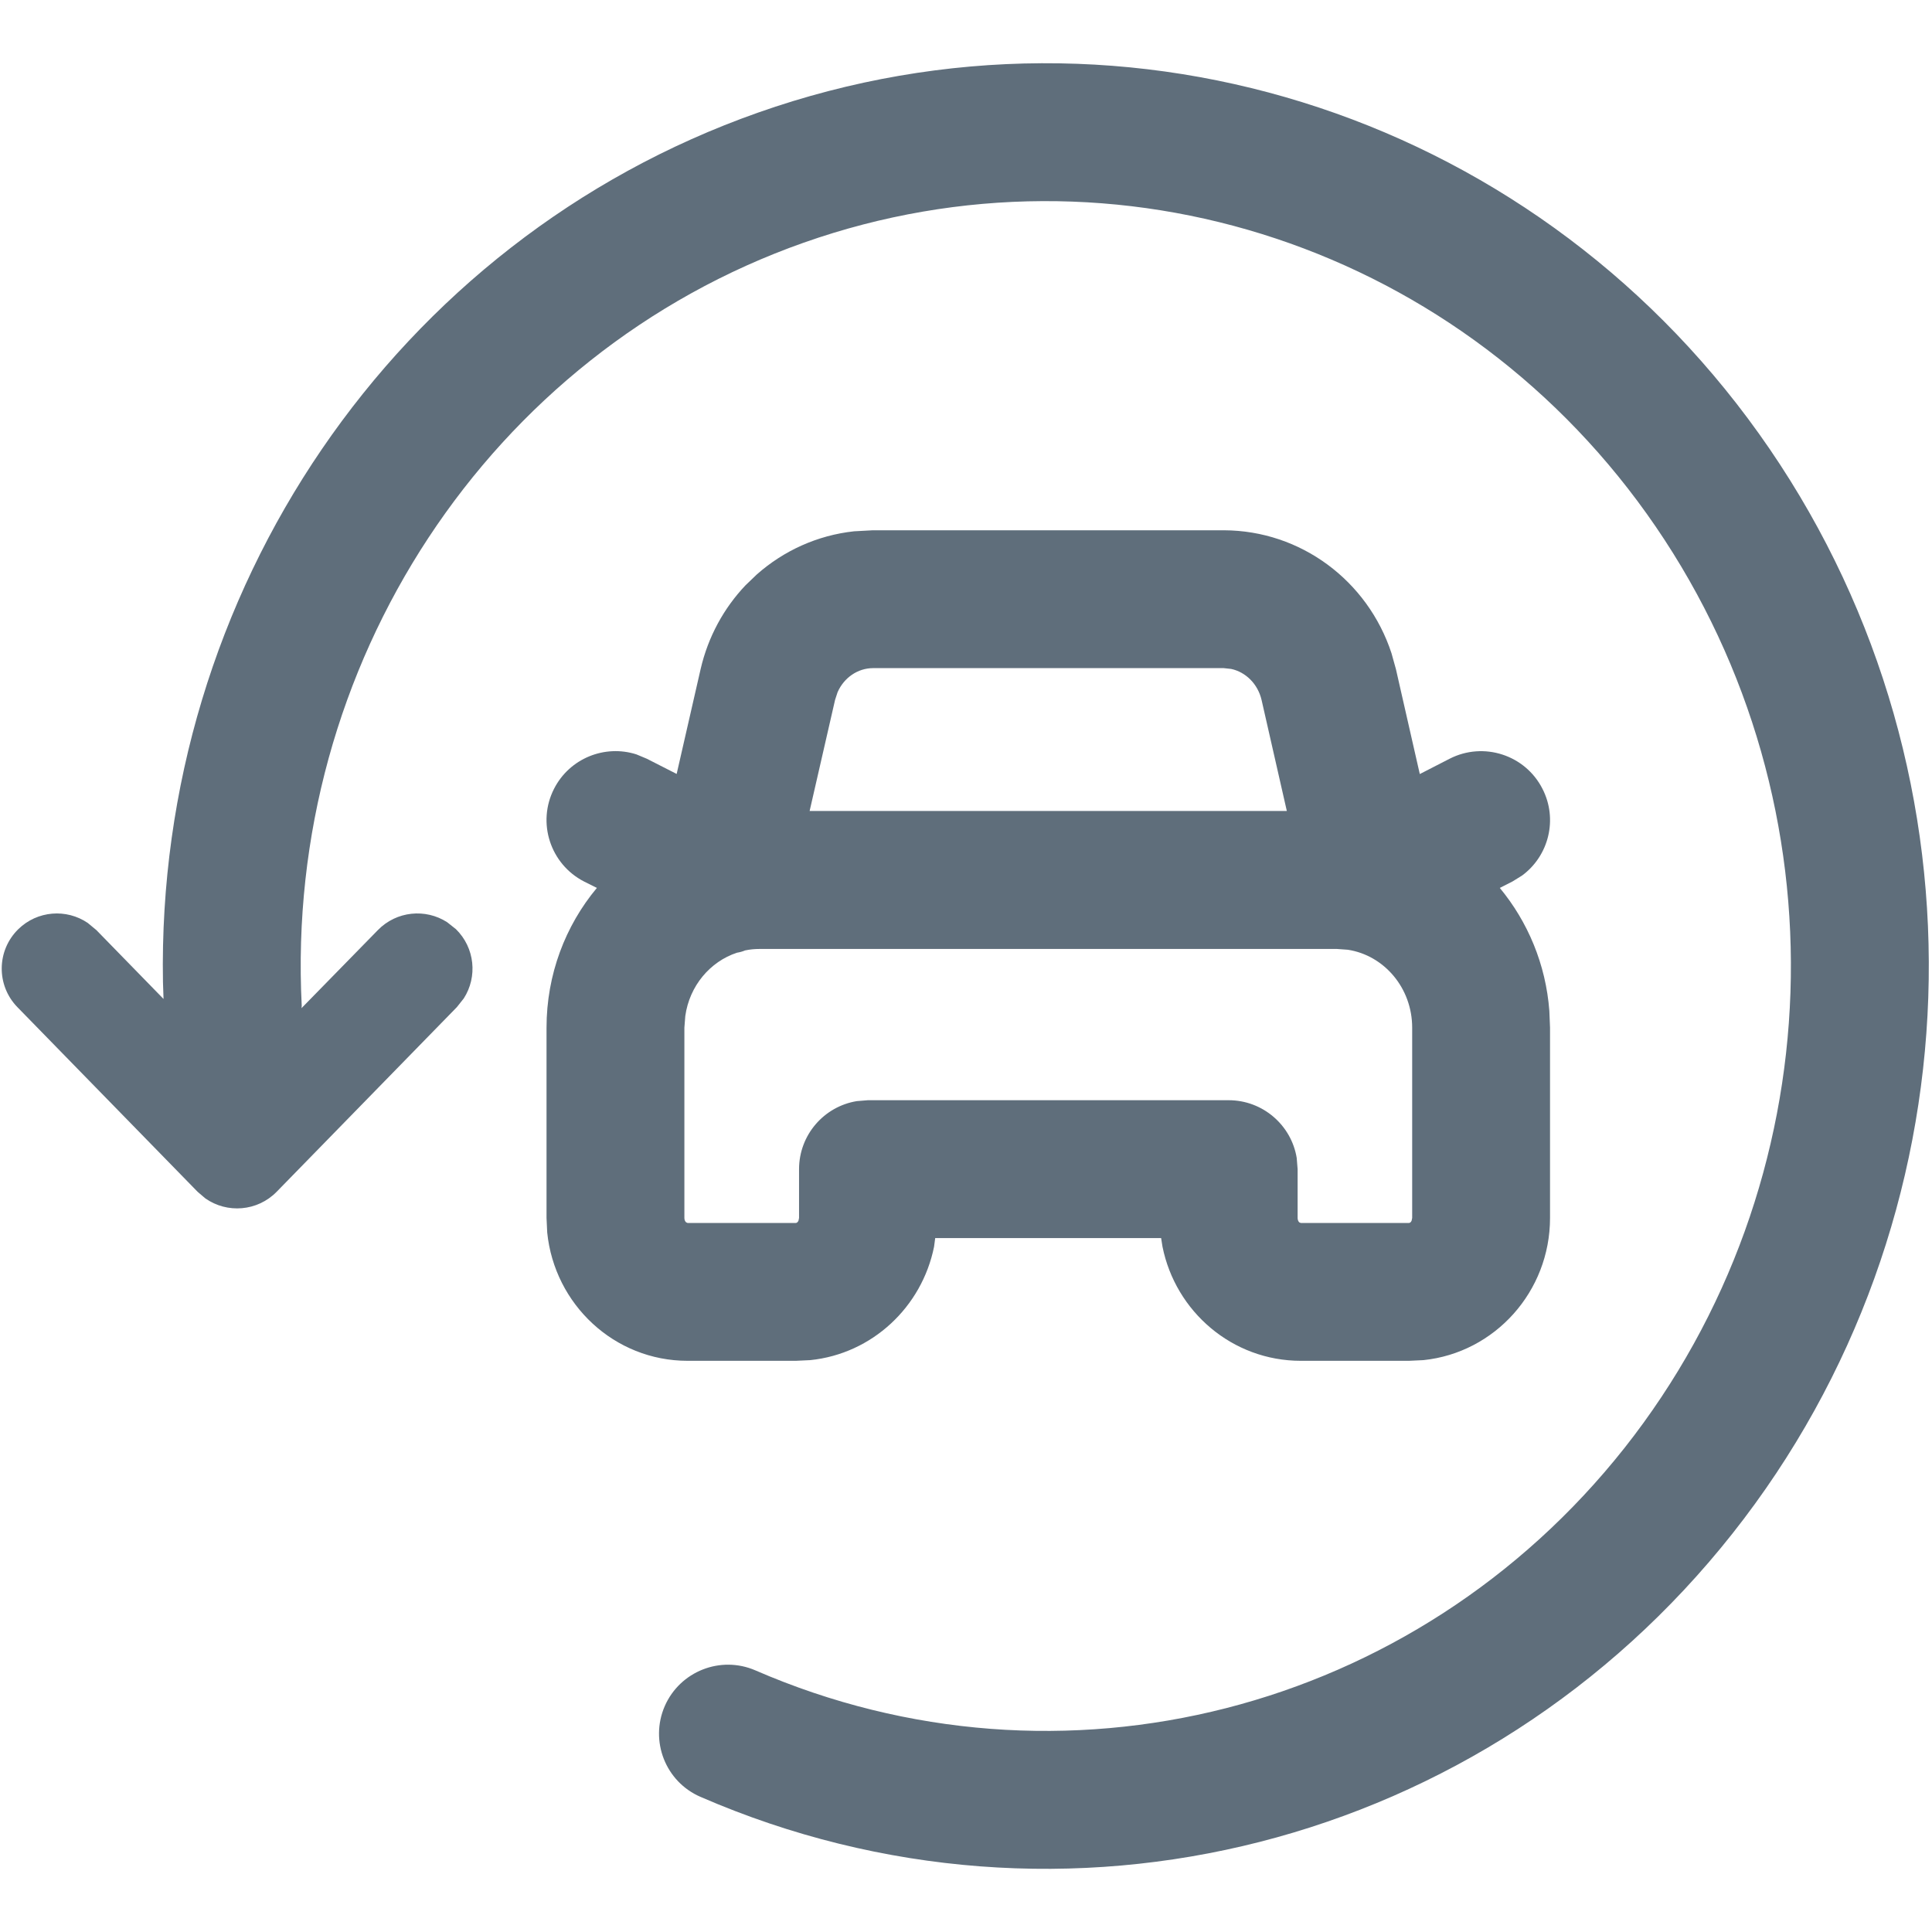 <svg xmlns="http://www.w3.org/2000/svg" viewBox="0 0 17 17"><g fill="#5F6E7B" transform="translate(.015 .556)"><path d="M10.754,4.11 C11.431,4.112 12.02,4.554 12.229,5.192 L12.268,5.332 L12.478,6.255 L12.741,6.12 C13.039,5.968 13.405,6.086 13.557,6.384 C13.695,6.652 13.613,6.975 13.378,7.148 L13.294,7.2 L13.182,7.257 C13.428,7.554 13.587,7.929 13.618,8.339 L13.624,8.487 L13.624,10.161 C13.624,10.809 13.138,11.347 12.51,11.412 L12.383,11.418 L11.431,11.418 C10.828,11.418 10.329,10.985 10.214,10.414 L10.202,10.338 L8.214,10.338 L8.204,10.414 C8.097,10.944 7.66,11.356 7.115,11.412 L6.988,11.418 L6.035,11.418 C5.39,11.418 4.864,10.921 4.8,10.289 L4.794,10.161 L4.794,8.487 C4.794,8.019 4.96,7.589 5.237,7.257 L5.125,7.201 C4.827,7.048 4.708,6.683 4.86,6.385 C4.997,6.116 5.307,5.993 5.585,6.082 L5.676,6.12 L5.939,6.254 L6.15,5.331 C6.216,5.046 6.355,4.794 6.545,4.594 L6.644,4.499 C6.88,4.29 7.177,4.154 7.5,4.119 L7.665,4.11 L10.754,4.11 Z M11.748,7.794 L6.67,7.794 C6.626,7.794 6.583,7.798 6.541,7.807 C6.518,7.817 6.494,7.823 6.47,7.827 C6.233,7.905 6.052,8.119 6.015,8.384 L6.007,8.487 L6.007,10.161 C6.007,10.179 6.014,10.193 6.023,10.2 L6.035,10.205 L6.988,10.205 C6.996,10.205 7.005,10.198 7.011,10.185 L7.016,10.161 L7.016,9.732 C7.016,9.43 7.236,9.18 7.524,9.133 L7.622,9.125 L10.796,9.125 C11.097,9.125 11.348,9.345 11.395,9.633 L11.403,9.732 L11.403,10.161 C11.403,10.179 11.41,10.193 11.418,10.2 L11.431,10.205 L12.383,10.205 C12.391,10.205 12.401,10.198 12.406,10.185 L12.411,10.161 L12.411,8.487 C12.411,8.136 12.163,7.85 11.845,7.801 L11.748,7.794 Z M10.753,5.323 L7.667,5.323 C7.533,5.323 7.411,5.407 7.355,5.535 L7.333,5.602 L7.109,6.58 L11.308,6.58 L11.086,5.604 C11.053,5.461 10.945,5.357 10.818,5.33 L10.753,5.323 Z"/><path d="M15.556,3.394 C17.538,6.294 17.406,10.185 15.23,12.937 C13.05,15.696 9.344,16.643 6.149,15.255 C5.841,15.122 5.701,14.764 5.834,14.457 C5.968,14.15 6.325,14.009 6.632,14.142 C9.32,15.31 12.438,14.513 14.279,12.185 C16.124,9.849 16.237,6.54 14.554,4.078 C12.876,1.623 9.819,0.606 7.058,1.579 C4.292,2.554 2.487,5.293 2.64,8.295 L2.638,8.315 L3.31,7.628 C3.474,7.46 3.73,7.436 3.92,7.559 L3.997,7.62 C4.164,7.784 4.188,8.039 4.066,8.229 L4.005,8.306 L2.419,9.931 C2.249,10.104 1.983,10.123 1.792,9.989 L1.724,9.931 L0.138,8.306 C-0.049,8.114 -0.045,7.807 0.146,7.62 C0.314,7.456 0.57,7.438 0.757,7.565 L0.833,7.628 L1.424,8.234 L1.419,8.086 C1.358,4.658 3.462,1.56 6.655,0.435 C9.936,-0.722 13.569,0.487 15.556,3.394 Z"/></g></svg>
